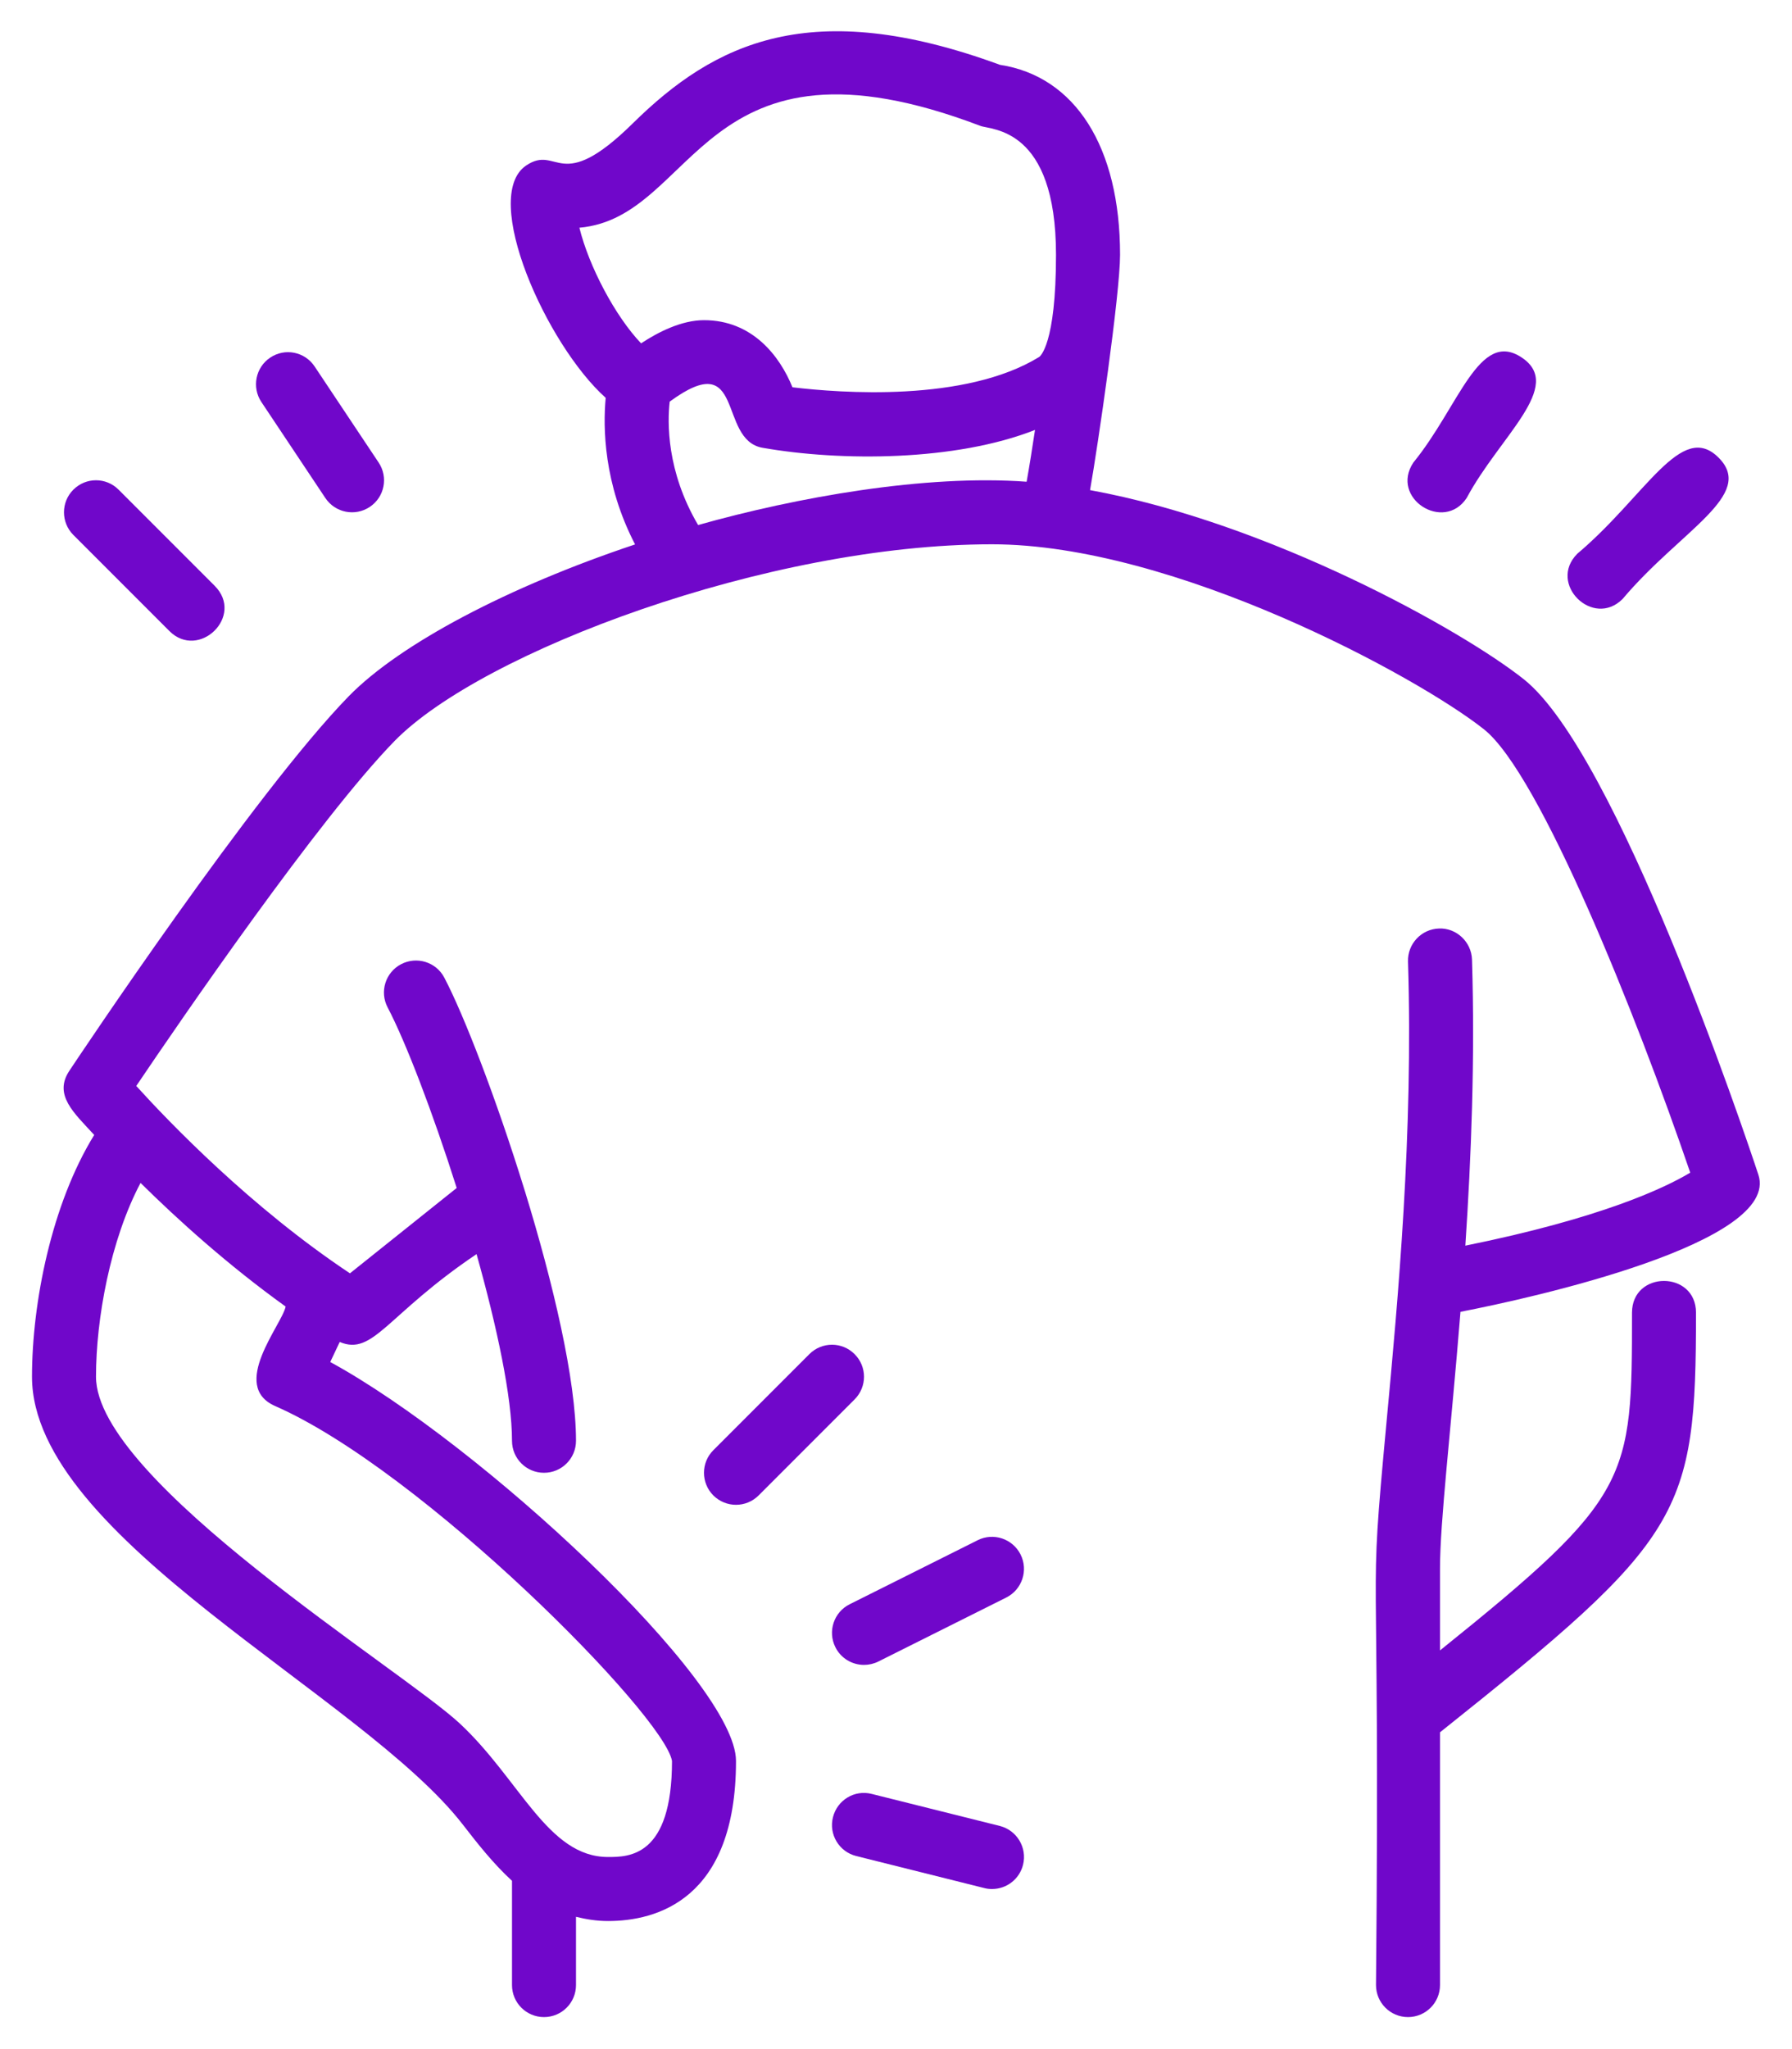 <svg width="28" height="32" viewBox="0 0 28 32" fill="none" xmlns="http://www.w3.org/2000/svg">
<g id="Image">
<g id="Group">
<path id="Vector" d="M27.474 18.343C27.253 17.673 25.261 11.763 23.811 10.609C22.841 9.838 19.831 8.164 17.032 7.654C17.154 6.968 17.501 4.589 17.501 3.979C17.501 2.295 16.8 1.192 15.623 1.012C12.666 -0.073 11.162 0.672 9.889 1.925C8.734 3.063 8.723 2.245 8.219 2.586C7.505 3.074 8.536 5.383 9.464 6.213C9.421 6.672 9.43 7.552 9.923 8.502C7.949 9.161 6.256 10.05 5.452 10.87C3.972 12.386 1.2 16.547 1.083 16.723C0.833 17.101 1.157 17.38 1.472 17.724C0.805 18.805 0.5 20.348 0.5 21.5C0.5 24.023 5.667 26.473 7.231 28.493C7.463 28.793 7.71 29.106 8 29.372V31C8 31.276 8.223 31.5 8.5 31.5C8.777 31.5 9 31.276 9 31V29.934C9.156 29.972 9.319 30 9.5 30C10.247 30 11.5 29.676 11.5 27.5C11.5 26.257 7.497 22.543 5.16 21.27L5.308 20.957C5.834 21.179 6.038 20.533 7.446 19.585C7.764 20.717 8 21.817 8 22.5C8 22.776 8.223 23 8.5 23C8.777 23 9 22.776 9 22.5C9 21.542 8.64 20.029 8.204 18.609C8.2 18.595 8.195 18.582 8.191 18.568C7.755 17.158 7.247 15.846 6.942 15.267C6.814 15.023 6.511 14.929 6.266 15.058C6.022 15.186 5.928 15.489 6.057 15.733C6.337 16.266 6.758 17.361 7.136 18.552L5.468 19.885C3.923 18.858 2.646 17.529 2.129 16.959C2.814 15.944 4.981 12.784 6.167 11.57C7.53 10.179 11.996 8.5 15.5 8.5C18.346 8.5 22.154 10.569 23.189 11.391C24.063 12.088 25.574 15.864 26.41 18.313C26.008 18.554 25.012 19.025 22.896 19.453C22.988 18.074 23.048 16.551 23 14.985C22.991 14.709 22.756 14.489 22.485 14.5C22.209 14.509 21.992 14.74 22 15.015C22.084 17.704 21.843 20.297 21.666 22.191C21.366 25.414 21.57 23.537 21.5 31C21.5 31.276 21.724 31.5 22 31.5C22.276 31.5 22.5 31.276 22.5 31V27.053C26.302 24.024 26.5 23.662 26.5 20.5C26.5 19.839 25.5 19.838 25.5 20.5C25.5 23.117 25.492 23.371 22.5 25.774V24.5C22.5 23.761 22.667 22.379 22.82 20.486C23.932 20.272 27.829 19.408 27.474 18.343ZM4.463 20.404C4.409 20.684 3.58 21.643 4.3 21.958C6.601 22.967 10.377 26.784 10.5 27.5C10.5 29 9.825 29 9.5 29C8.559 29 8.128 27.796 7.185 26.916C6.293 26.083 1.5 23.13 1.5 21.5C1.5 20.601 1.722 19.369 2.196 18.473C2.778 19.048 3.56 19.755 4.463 20.404ZM9.053 3.556C10.904 3.396 10.927 0.297 15.319 1.966C15.488 2.032 16.5 1.981 16.5 3.979C16.5 5.386 16.248 5.567 16.238 5.574C15.081 6.286 13.124 6.137 12.382 6.048C12.184 5.559 11.755 5 11 5C10.646 5 10.279 5.189 10.017 5.362C9.611 4.936 9.202 4.16 9.053 3.556ZM10.908 8.199C10.413 7.36 10.427 6.589 10.464 6.272C11.654 5.399 11.206 6.87 11.915 6.993C13.143 7.208 14.931 7.203 16.172 6.714C16.131 6.986 16.087 7.267 16.041 7.523C14.45 7.406 12.443 7.767 10.908 8.199Z" fill="#7007CA"/>
<path id="Vector_2" d="M22.916 7.778C23.434 6.81 24.448 6.031 23.778 5.584C23.109 5.137 22.798 6.348 22.084 7.223C21.714 7.778 22.557 8.318 22.916 7.778Z" fill="#7007CA"/>
<path id="Vector_3" d="M5.084 7.778C5.237 8.007 5.547 8.07 5.778 7.916C6.008 7.763 6.07 7.453 5.916 7.223L4.916 5.723C4.763 5.493 4.453 5.43 4.223 5.584C3.993 5.737 3.931 6.048 4.084 6.278L5.084 7.778Z" fill="#7007CA"/>
<path id="Vector_4" d="M25.353 9.354C26.256 8.283 27.438 7.731 26.853 7.147C26.269 6.562 25.715 7.746 24.646 8.647C24.178 9.115 24.89 9.817 25.353 9.354Z" fill="#7007CA"/>
<path id="Vector_5" d="M2.646 9.854C3.107 10.315 3.827 9.62 3.353 9.147L1.853 7.647C1.658 7.451 1.342 7.451 1.146 7.647C0.951 7.842 0.951 8.158 1.146 8.354L2.646 9.854Z" fill="#7007CA"/>
<path id="Vector_6" d="M13.353 21.147C13.158 20.951 12.842 20.951 12.646 21.147L11.146 22.647C10.951 22.842 10.951 23.158 11.146 23.354C11.244 23.451 11.372 23.5 11.5 23.5C11.628 23.5 11.756 23.451 11.853 23.354L13.353 21.854C13.549 21.658 13.549 21.342 13.353 21.147Z" fill="#7007CA"/>
<path id="Vector_7" d="M15.276 24.053L13.276 25.053C13.029 25.176 12.929 25.477 13.053 25.724C13.14 25.899 13.317 26 13.5 26C13.575 26 13.652 25.983 13.723 25.948L15.723 24.948C15.97 24.824 16.07 24.524 15.947 24.277C15.823 24.03 15.523 23.929 15.276 24.053Z" fill="#7007CA"/>
<path id="Vector_8" d="M15.621 28.515L13.621 28.015C13.352 27.946 13.082 28.111 13.015 28.379C12.947 28.647 13.111 28.919 13.379 28.985L15.379 29.485C15.419 29.496 15.46 29.5 15.501 29.5C15.725 29.5 15.928 29.349 15.985 29.122C16.052 28.854 15.889 28.582 15.621 28.515Z" fill="#7007CA"/>
</g>
</g>
</svg>
